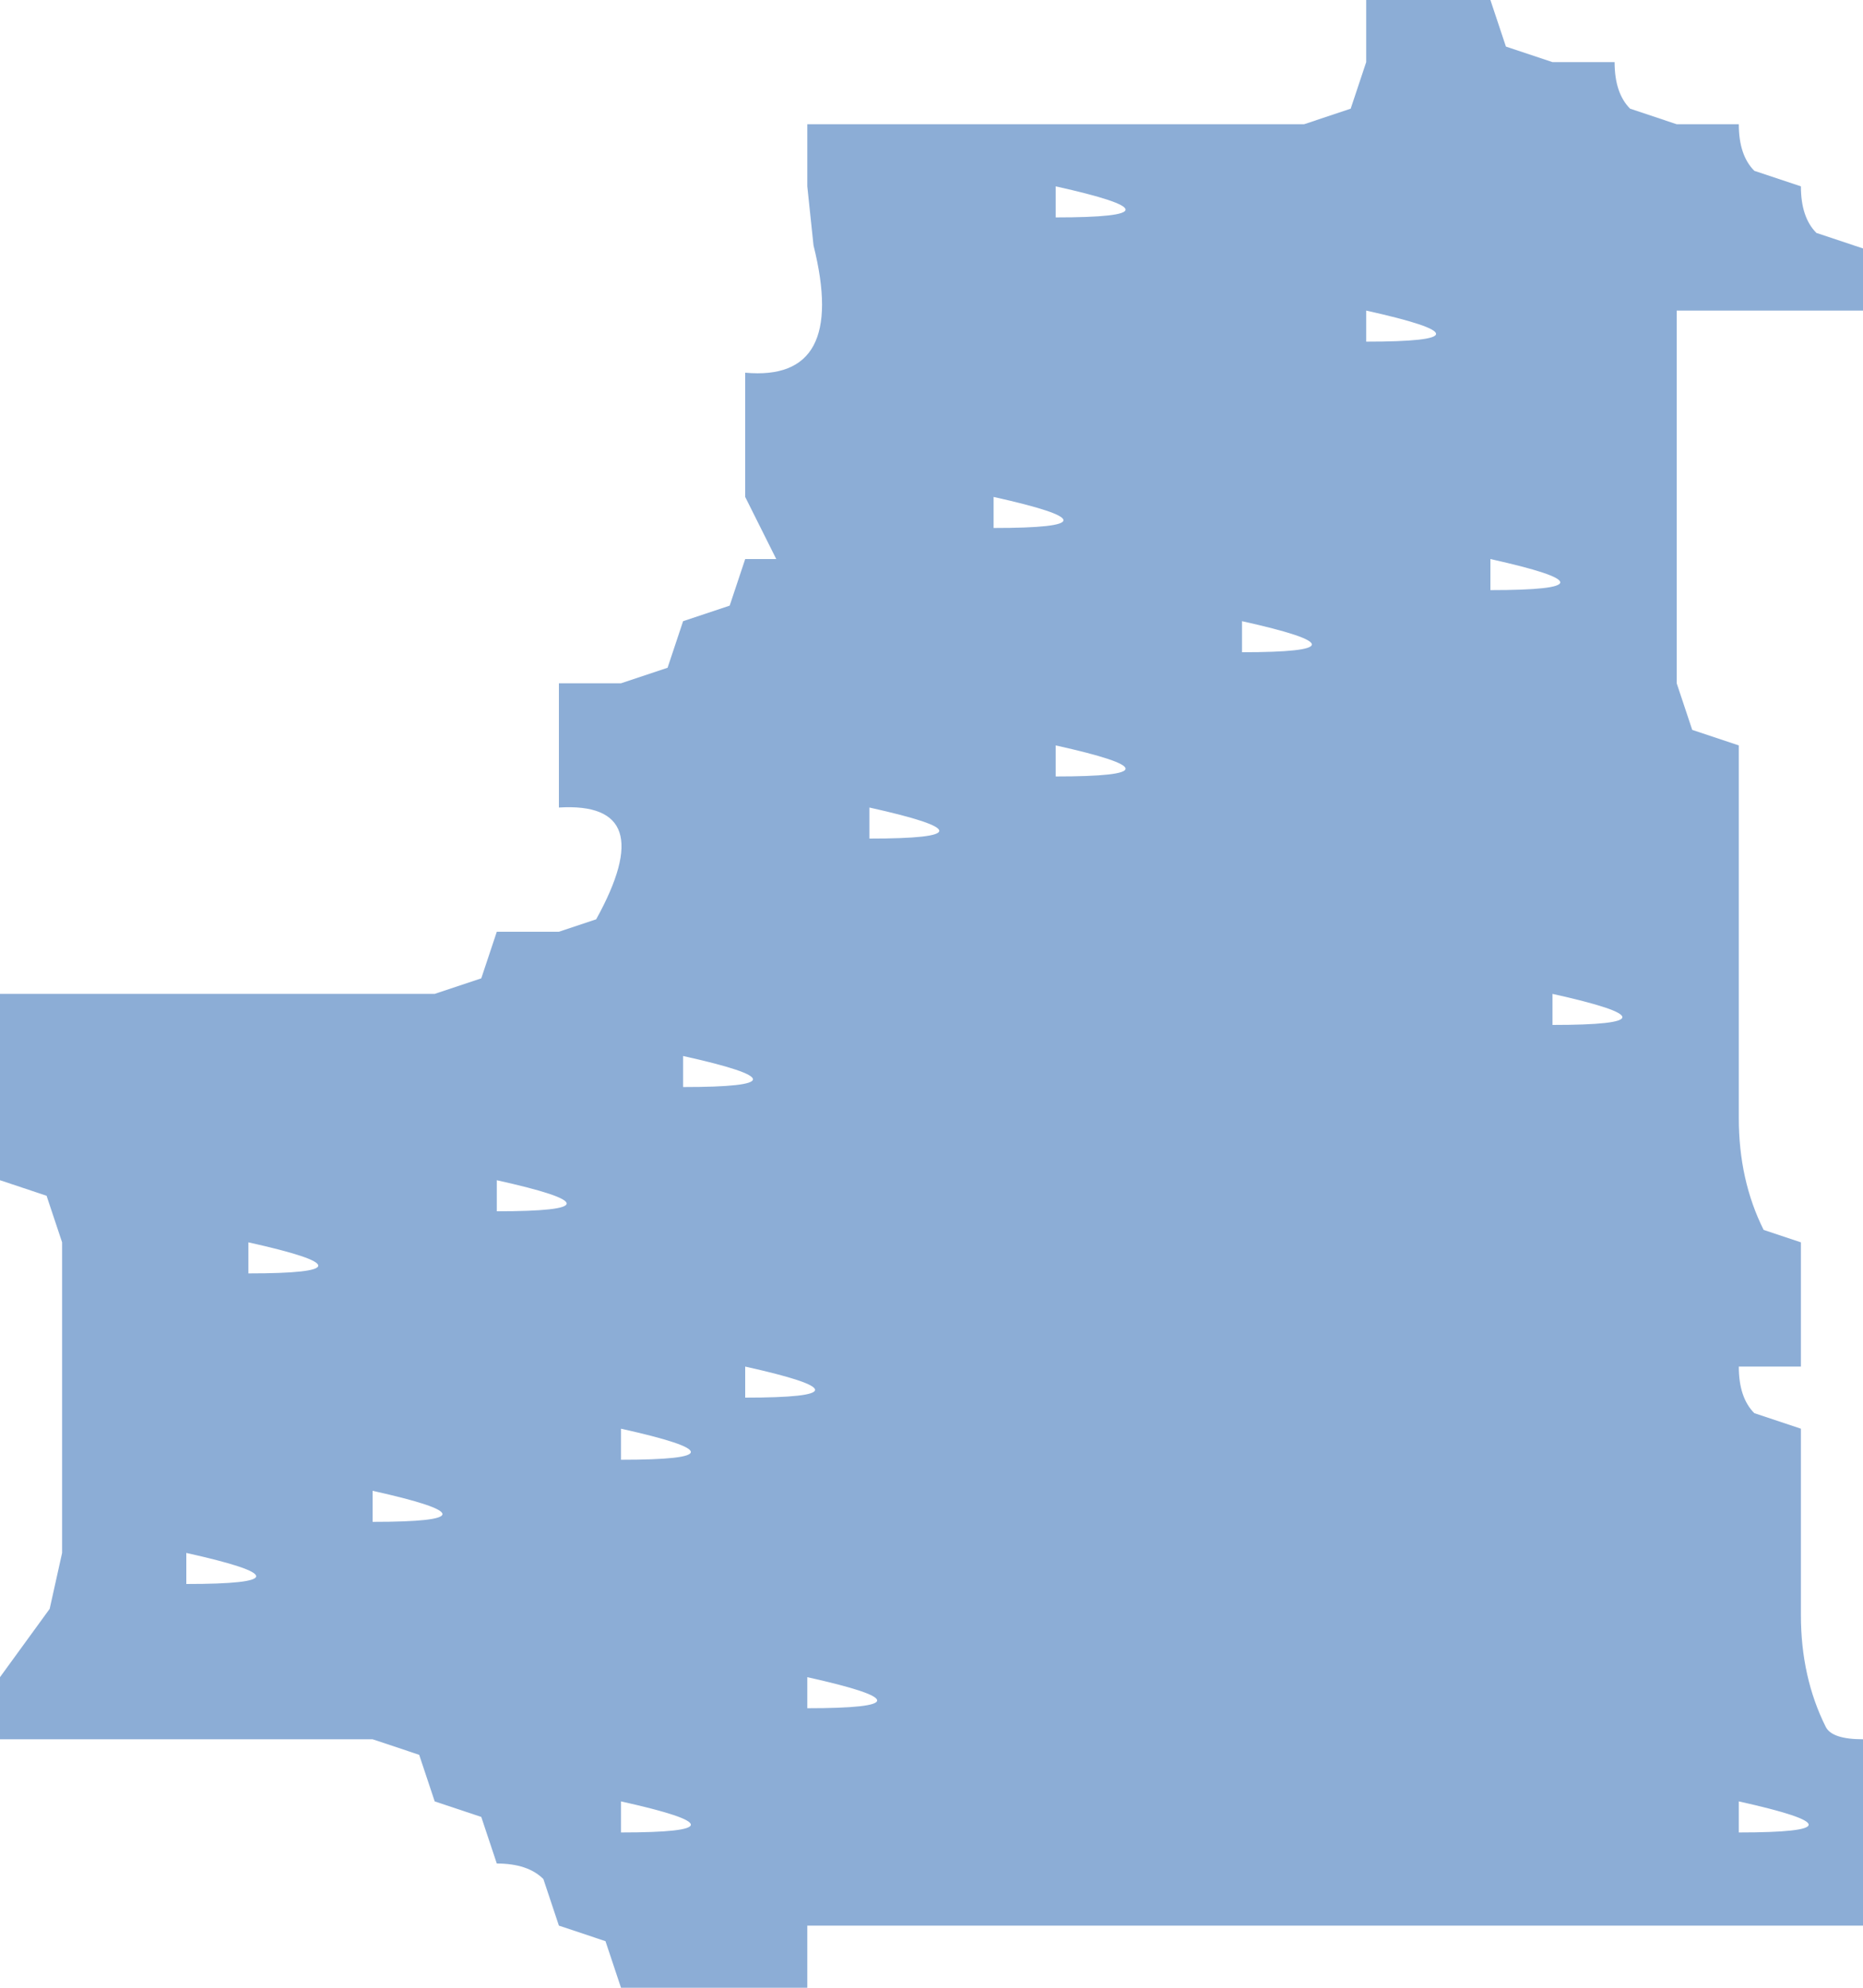 <?xml version="1.0" encoding="UTF-8" standalone="no"?>
<svg xmlns:xlink="http://www.w3.org/1999/xlink" height="32.0px" width="30.0px" xmlns="http://www.w3.org/2000/svg">
  <g transform="matrix(1.0, 0.0, 0.0, 1.0, 0.0, 0.0)">
    <path d="M29.0 3.0 Q29.0 3.5 29.25 3.75 L30.0 4.0 30.0 5.0 29.0 5.0 28.0 5.0 27.0 5.0 27.0 6.0 27.0 7.0 27.0 8.0 27.0 9.0 27.0 10.0 27.0 11.0 27.25 11.75 28.0 12.0 28.0 13.0 28.0 14.0 28.0 15.0 28.0 16.0 28.0 17.0 28.0 18.0 Q28.0 19.0 28.4 19.8 L29.0 20.0 29.0 21.0 29.0 22.0 28.0 22.0 Q28.0 22.5 28.25 22.75 L29.0 23.0 29.0 24.0 29.0 25.0 29.0 26.0 Q29.0 27.0 29.4 27.8 29.5 28.0 30.0 28.0 L30.0 29.0 30.0 30.0 30.0 31.0 29.0 31.0 27.0 31.0 26.0 31.0 25.0 31.0 24.0 31.0 23.0 31.0 22.0 31.0 21.0 31.0 20.0 31.0 19.0 31.0 18.0 31.0 17.0 31.0 16.0 31.0 15.0 31.0 14.0 31.0 13.0 31.0 13.0 32.0 12.0 32.0 10.0 32.0 9.75 31.25 9.0 31.0 8.75 30.25 Q8.5 30.0 8.0 30.0 L7.75 29.25 7.0 29.0 6.75 28.25 6.0 28.0 5.0 28.0 4.0 28.0 3.0 28.0 2.0 28.0 0.0 28.0 0.0 27.0 0.8 25.9 1.0 25.0 1.0 24.0 1.0 20.0 0.75 19.25 0.0 19.0 0.0 18.0 0.0 17.0 0.0 16.0 2.0 16.0 3.0 16.0 4.0 16.0 5.0 16.0 6.0 16.0 7.0 16.0 7.75 15.75 8.0 15.0 9.0 15.0 9.6 14.8 Q10.65 12.9 9.0 13.0 L9.0 12.0 9.0 11.0 10.0 11.0 10.75 10.75 11.0 10.0 11.75 9.75 12.0 9.0 12.5 9.0 12.0 8.0 12.0 7.0 12.0 6.0 Q13.65 6.15 13.1 3.95 L13.0 3.0 13.0 2.0 19.0 2.0 20.0 2.0 21.0 2.0 21.75 1.75 22.0 1.0 22.0 0.0 23.0 0.0 24.0 0.0 24.25 0.75 25.0 1.0 26.0 1.0 Q26.0 1.5 26.25 1.75 L27.0 2.0 28.0 2.0 Q28.0 2.5 28.25 2.75 L29.0 3.0 M28.0 29.0 L28.0 29.5 Q30.25 29.5 28.0 29.0 M3.0 25.5 Q5.25 25.5 3.0 25.0 L3.0 25.5 M10.0 29.0 L10.0 29.5 Q12.25 29.5 10.0 29.0 M13.0 27.5 Q15.25 27.5 13.0 27.0 L13.0 27.5 M17.0 12.5 Q19.25 12.5 17.0 12.0 L17.0 12.5 M12.0 22.5 Q14.25 22.5 12.0 22.0 L12.0 22.5 M11.0 17.5 Q13.25 17.5 11.0 17.0 L11.0 17.5 M14.0 13.5 Q16.25 13.5 14.0 13.0 L14.0 13.5 M10.0 23.0 L10.0 23.5 Q12.25 23.5 10.0 23.0 M6.0 24.5 Q8.25 24.5 6.0 24.0 L6.0 24.5 M8.0 19.0 L8.0 19.5 Q10.25 19.5 8.0 19.0 M4.0 20.0 L4.0 20.5 Q6.25 20.5 4.0 20.0 M20.0 10.0 L20.0 10.5 Q22.25 10.5 20.0 10.0 M16.0 8.5 Q18.25 8.5 16.0 8.0 L16.0 8.5 M17.0 3.0 L17.0 3.5 Q19.25 3.5 17.0 3.0 M25.0 16.0 L25.0 16.5 Q27.25 16.5 25.0 16.0 M24.0 9.5 Q26.25 9.5 24.0 9.0 L24.0 9.5 M22.0 5.0 L22.0 5.5 Q24.25 5.5 22.0 5.0" fill="#8cadd6" fill-rule="evenodd" stroke="none"/>
  </g>
</svg>

